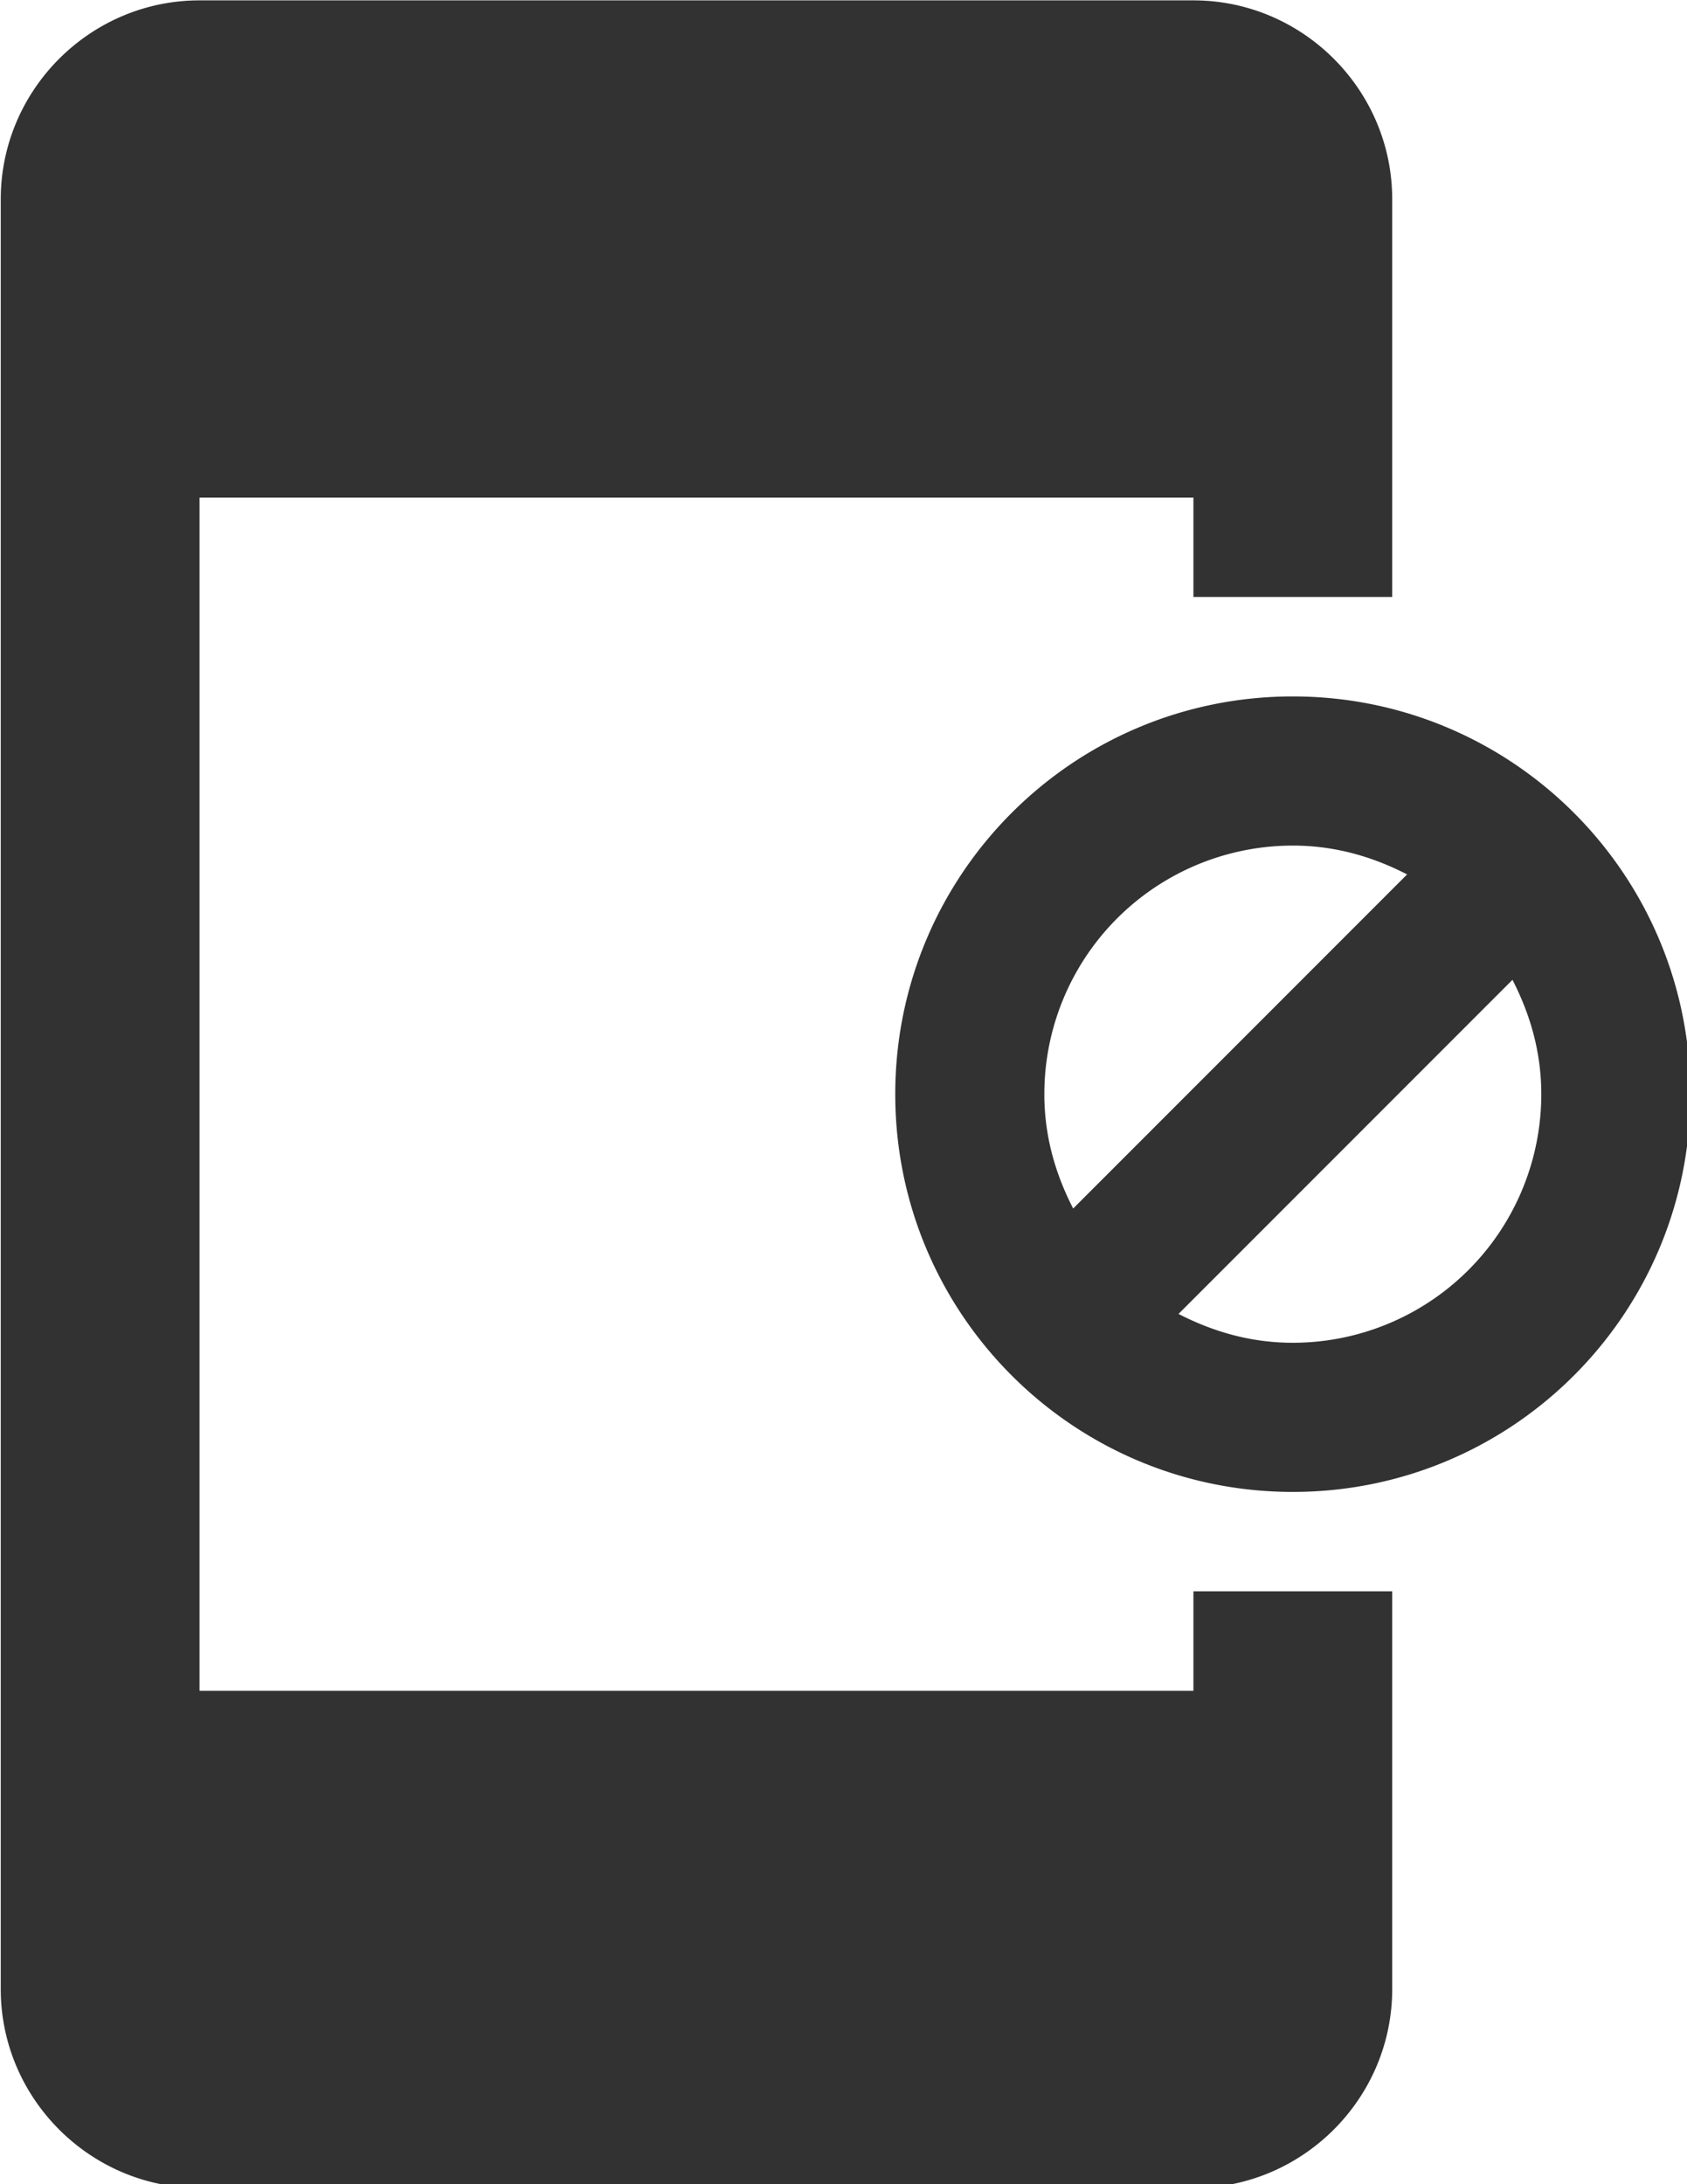 <?xml version="1.0" encoding="UTF-8" standalone="no"?>
<!-- Created with Inkscape (http://www.inkscape.org/) -->

<svg
   id="svg1100"
   version="1.1"
   viewBox="0 0 4.498 5.821"
   height="5.821mm"
   width="4.498mm"
   xmlns="http://www.w3.org/2000/svg"
   xmlns:svg="http://www.w3.org/2000/svg">
  <defs
     id="defs1097" />
  <g
     id="New_Layer_1652806959.0227993"
     style="display:inline"
     transform="translate(-135.07,-67.483)">
    <path
       fill="#323232"
       d="m 18,8 c -2.21,0 -4,1.79 -4,4 0,2.21 1.79,4 4,4 2.21,0 4,-1.79 4,-4 0,-2.21 -1.79,-4 -4,-4 z m -2.5,4 A 2.5,2.5 0 0 1 18,9.5 c 0.42,0 0.8,0.11 1.15,0.29 l -3.36,3.36 C 15.61,12.8 15.5,12.42 15.5,12 Z m 2.5,2.5 c -0.42,0 -0.8,-0.11 -1.15,-0.29 l 3.36,-3.36 C 20.39,11.2 20.5,11.58 20.5,12 A 2.5,2.5 0 0 1 18,14.5 Z M 17,18 H 7 V 6 h 10 v 1 h 2 V 3 C 19,1.9 18.1,1 17,1 H 7 C 5.9,1 5,1.9 5,3 v 18 c 0,1.1 0.9,2 2,2 h 10 c 1.1,0 2,-0.9 2,-2 v -4 h -2 z"
       id="path1447"
       transform="matrix(0.265,0,0,0.265,133.747,67.219)" />
  </g>
</svg>
